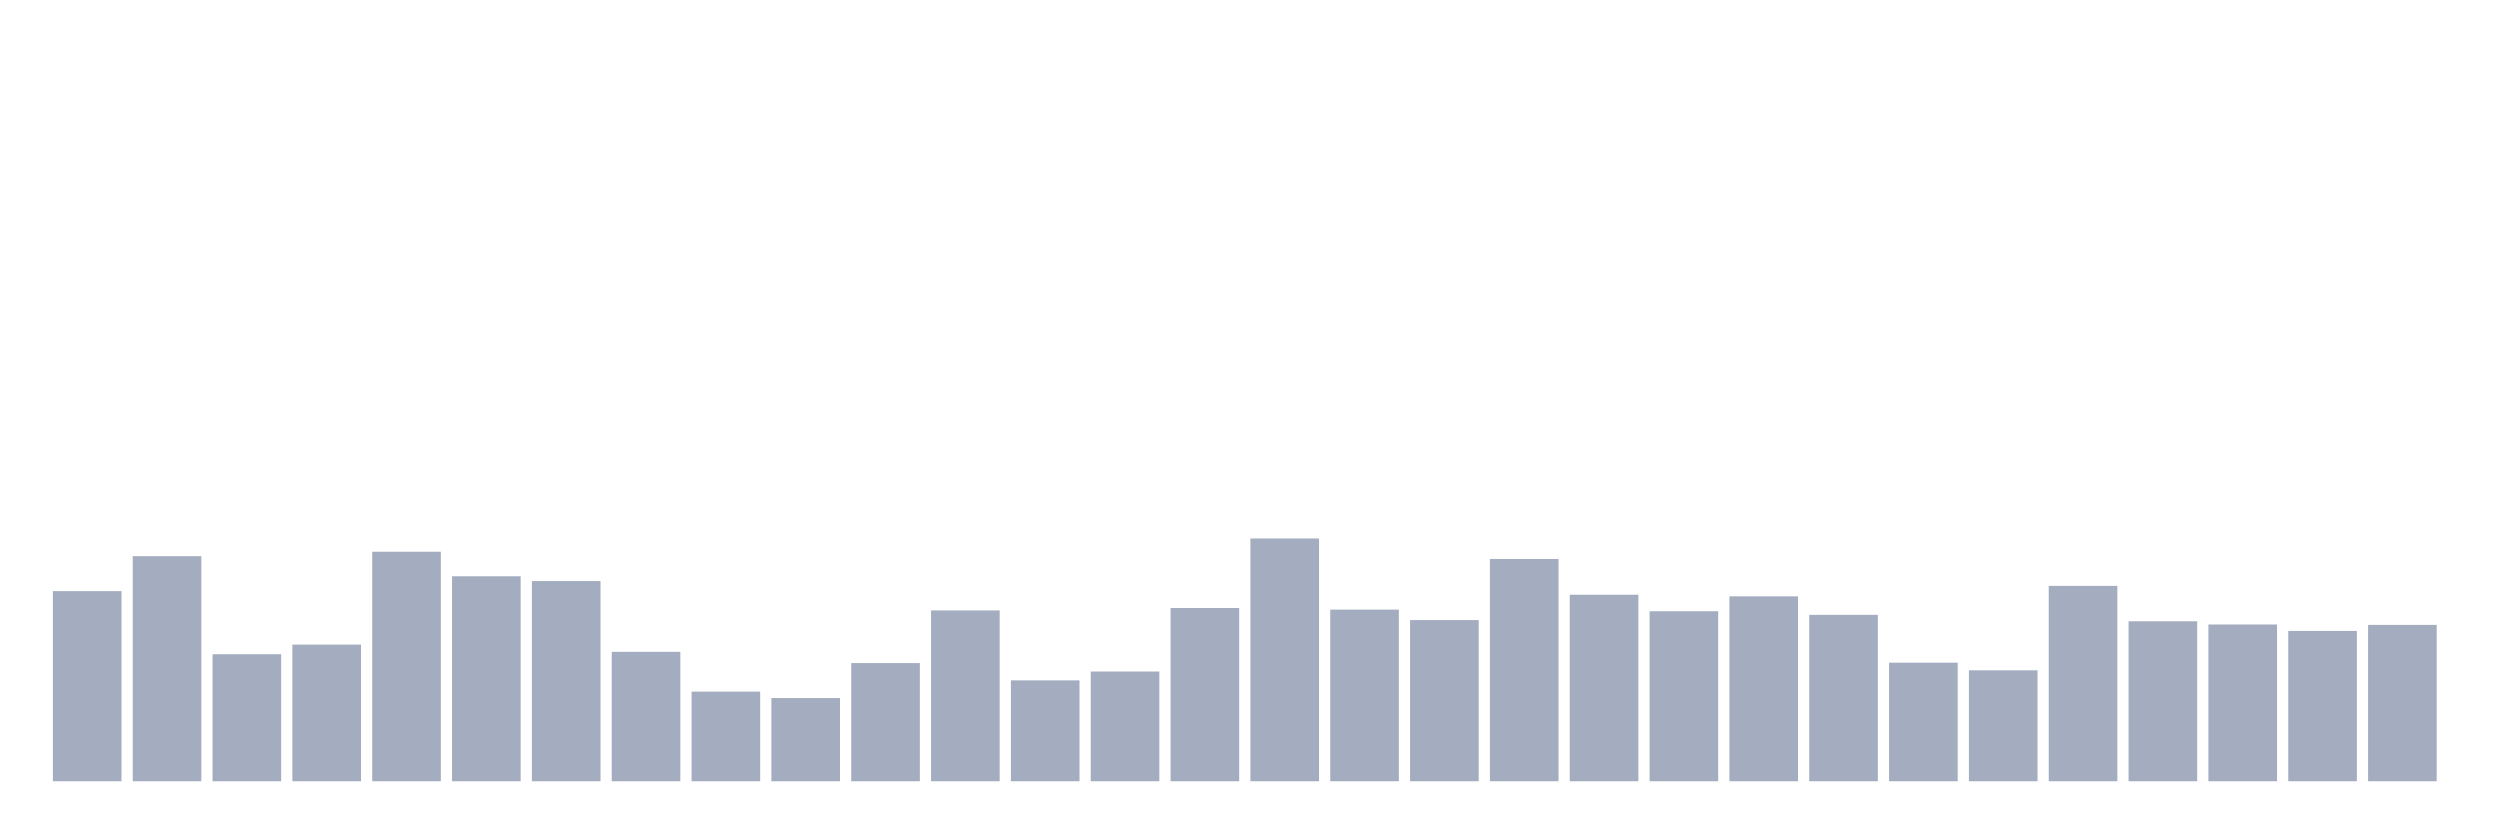 <svg xmlns="http://www.w3.org/2000/svg" viewBox="0 0 480 160"><g transform="translate(10,10)"><rect class="bar" x="0.153" width="13.175" y="103.495" height="36.505" fill="rgb(164,173,192)"></rect><rect class="bar" x="15.482" width="13.175" y="96.781" height="43.219" fill="rgb(164,173,192)"></rect><rect class="bar" x="30.81" width="13.175" y="115.612" height="24.388" fill="rgb(164,173,192)"></rect><rect class="bar" x="46.138" width="13.175" y="113.76" height="26.24" fill="rgb(164,173,192)"></rect><rect class="bar" x="61.466" width="13.175" y="95.932" height="44.068" fill="rgb(164,173,192)"></rect><rect class="bar" x="76.794" width="13.175" y="100.639" height="39.361" fill="rgb(164,173,192)"></rect><rect class="bar" x="92.123" width="13.175" y="101.566" height="38.434" fill="rgb(164,173,192)"></rect><rect class="bar" x="107.451" width="13.175" y="115.149" height="24.851" fill="rgb(164,173,192)"></rect><rect class="bar" x="122.779" width="13.175" y="122.789" height="17.211" fill="rgb(164,173,192)"></rect><rect class="bar" x="138.107" width="13.175" y="124.024" height="15.976" fill="rgb(164,173,192)"></rect><rect class="bar" x="153.436" width="13.175" y="117.31" height="22.69" fill="rgb(164,173,192)"></rect><rect class="bar" x="168.764" width="13.175" y="107.2" height="32.8" fill="rgb(164,173,192)"></rect><rect class="bar" x="184.092" width="13.175" y="120.628" height="19.372" fill="rgb(164,173,192)"></rect><rect class="bar" x="199.42" width="13.175" y="118.931" height="21.069" fill="rgb(164,173,192)"></rect><rect class="bar" x="214.748" width="13.175" y="106.736" height="33.264" fill="rgb(164,173,192)"></rect><rect class="bar" x="230.077" width="13.175" y="93.385" height="46.615" fill="rgb(164,173,192)"></rect><rect class="bar" x="245.405" width="13.175" y="107.045" height="32.955" fill="rgb(164,173,192)"></rect><rect class="bar" x="260.733" width="13.175" y="109.052" height="30.948" fill="rgb(164,173,192)"></rect><rect class="bar" x="276.061" width="13.175" y="97.321" height="42.679" fill="rgb(164,173,192)"></rect><rect class="bar" x="291.39" width="13.175" y="104.19" height="35.81" fill="rgb(164,173,192)"></rect><rect class="bar" x="306.718" width="13.175" y="107.354" height="32.646" fill="rgb(164,173,192)"></rect><rect class="bar" x="322.046" width="13.175" y="104.498" height="35.502" fill="rgb(164,173,192)"></rect><rect class="bar" x="337.374" width="13.175" y="108.049" height="31.951" fill="rgb(164,173,192)"></rect><rect class="bar" x="352.702" width="13.175" y="117.233" height="22.767" fill="rgb(164,173,192)"></rect><rect class="bar" x="368.031" width="13.175" y="118.699" height="21.301" fill="rgb(164,173,192)"></rect><rect class="bar" x="383.359" width="13.175" y="102.492" height="37.508" fill="rgb(164,173,192)"></rect><rect class="bar" x="398.687" width="13.175" y="109.283" height="30.717" fill="rgb(164,173,192)"></rect><rect class="bar" x="414.015" width="13.175" y="109.901" height="30.099" fill="rgb(164,173,192)"></rect><rect class="bar" x="429.344" width="13.175" y="111.136" height="28.864" fill="rgb(164,173,192)"></rect><rect class="bar" x="444.672" width="13.175" y="109.978" height="30.022" fill="rgb(164,173,192)"></rect></g></svg>